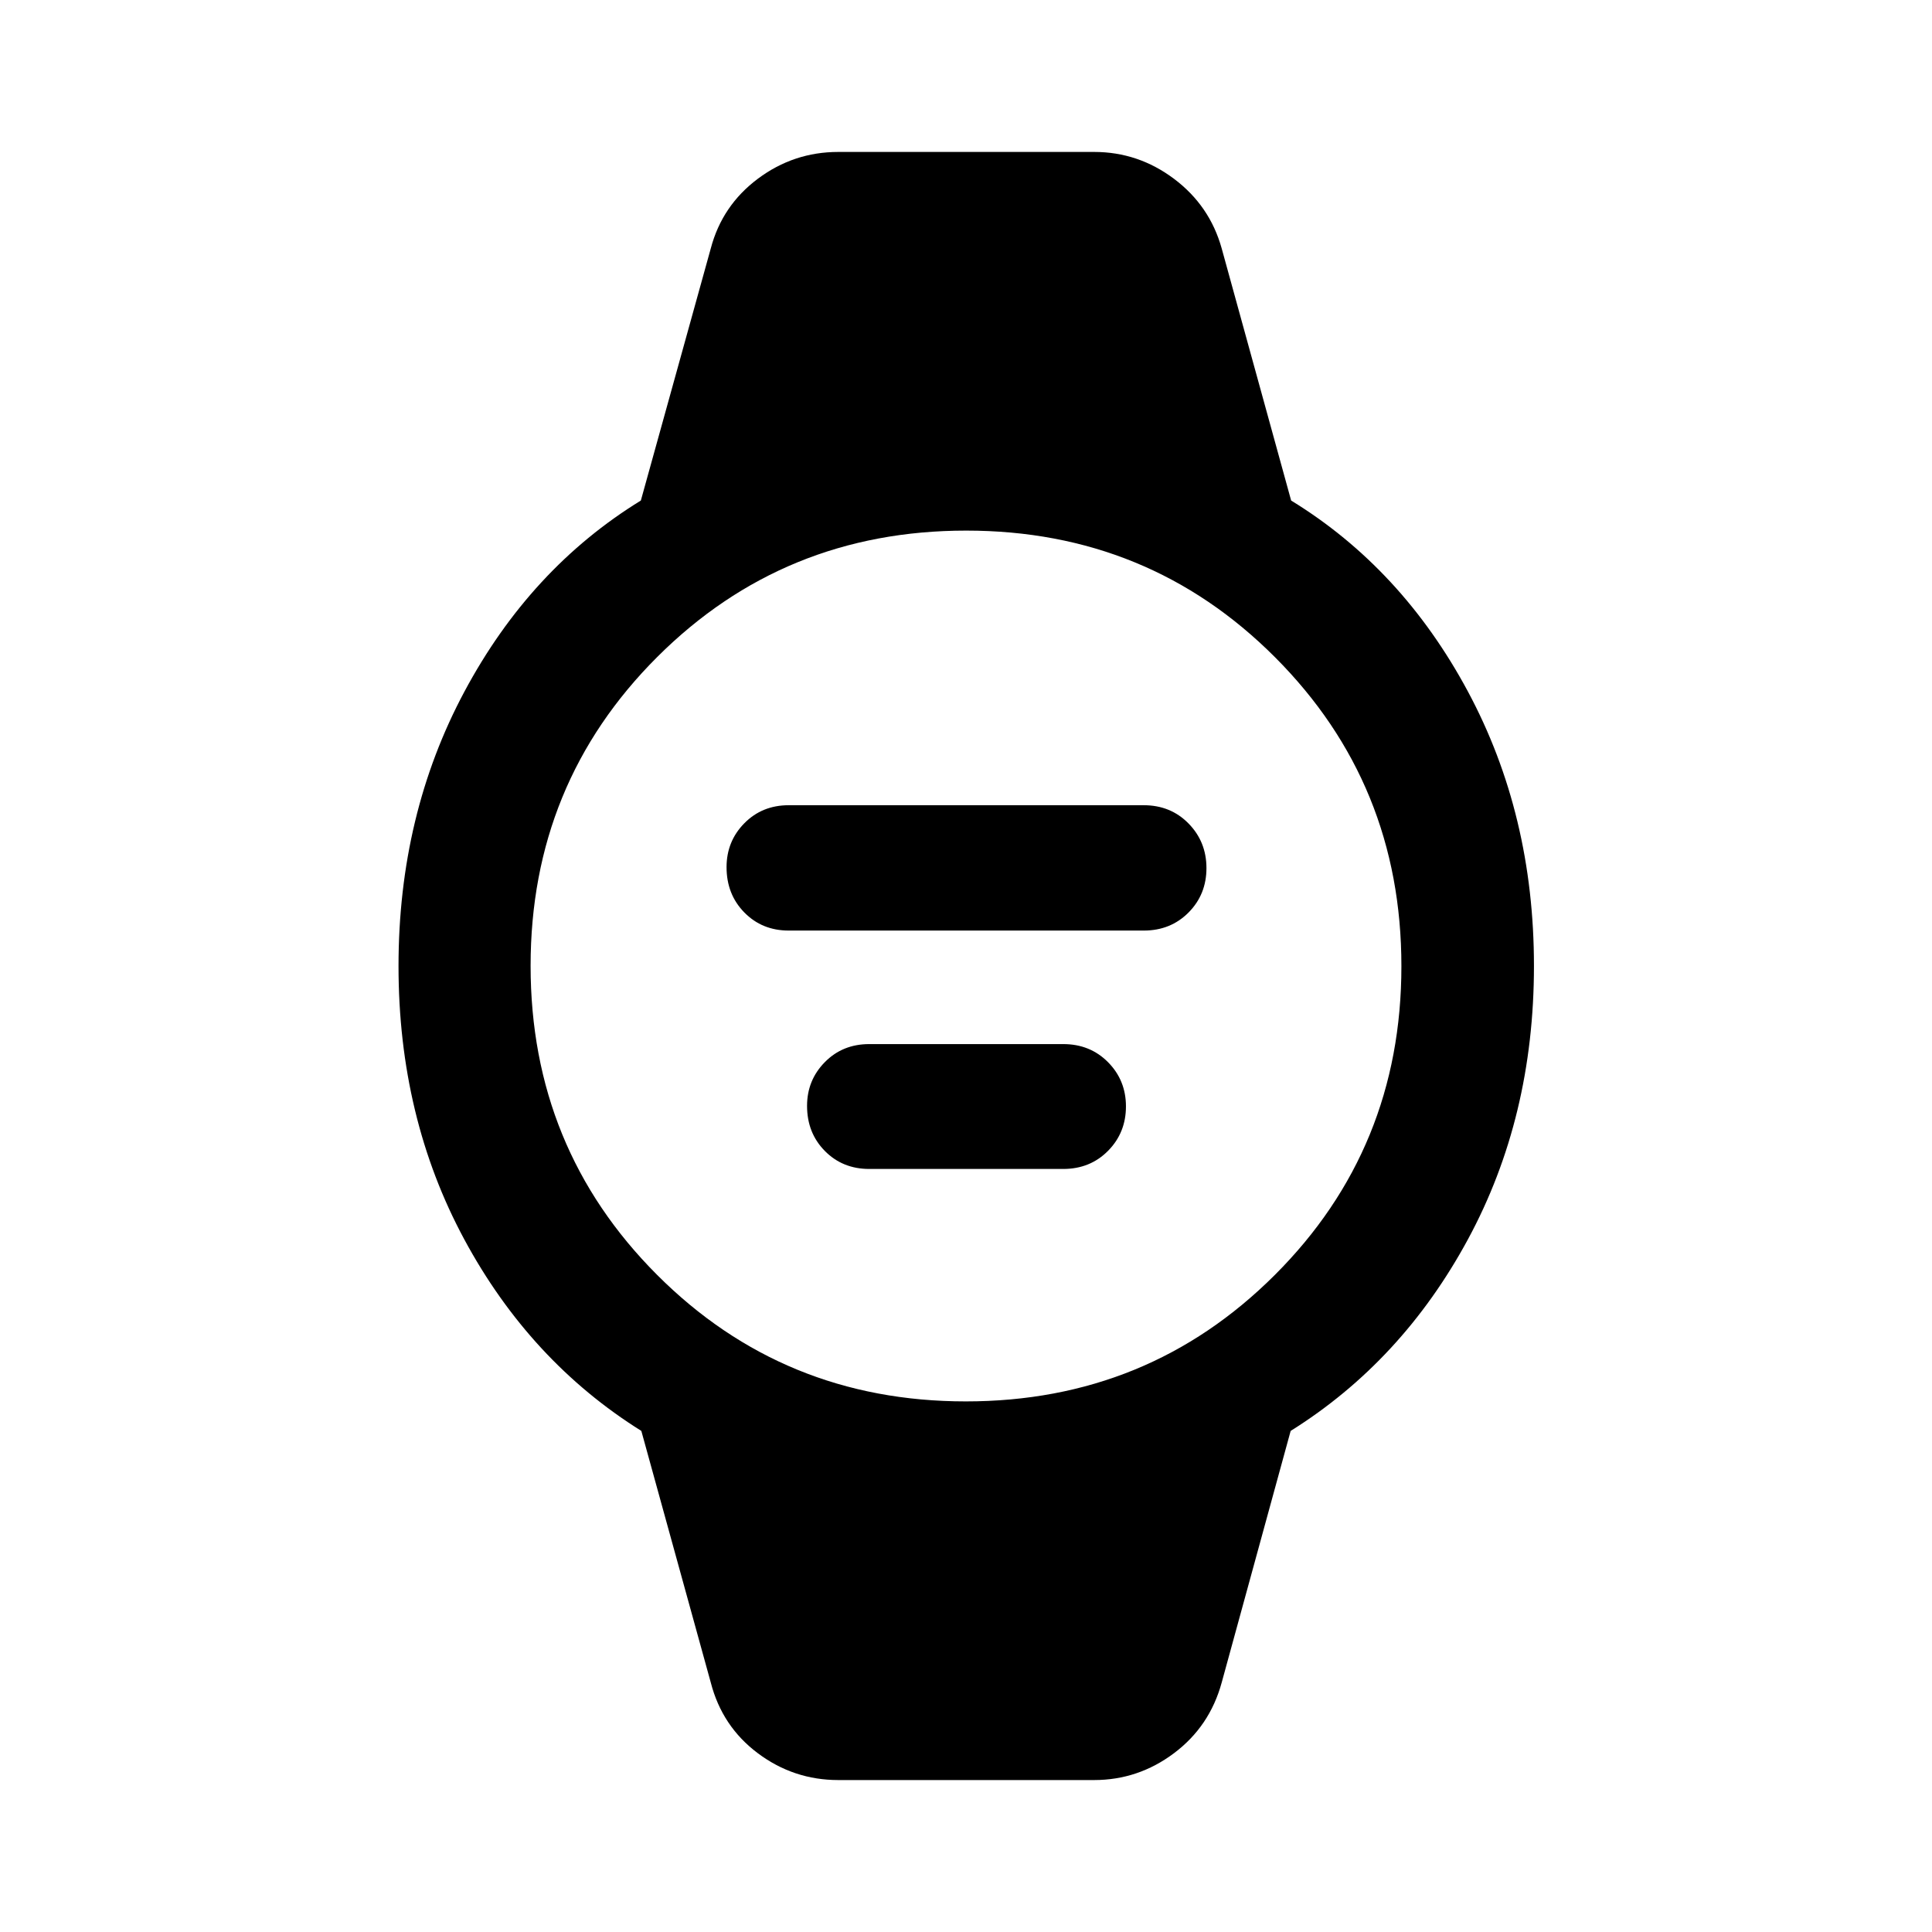 <svg xmlns="http://www.w3.org/2000/svg" height="48" viewBox="0 96 960 960" width="48"><path d="M391.913 558.391q-13.235 0-22.063-9-8.828-9.001-8.828-22.499 0-12.849 8.828-21.816 8.828-8.967 22.063-8.967h176.413q13.348 0 22.25 9.075 8.902 9.076 8.902 22.174 0 13.099-8.902 22.066-8.902 8.967-22.25 8.967H391.913Zm40 118.457q-13.235 0-22.063-8.953-8.828-8.954-8.828-22.38 0-12.776 8.828-21.743 8.828-8.968 22.063-8.968h96.413q13.348 0 22.25 8.994t8.902 21.967q0 13.076-8.902 22.08-8.902 9.003-22.25 9.003h-96.413ZM416.565 980.5q-22.174 0-39.964-13.3-17.79-13.299-23.427-35.178l-34.498-125.009q-55.314-34.596-87.984-95.188-32.67-60.593-32.67-135.796 0-75.203 32.76-136.399 32.76-61.195 87.653-94.913l34.739-125.239q5.637-21.379 23.427-34.678 17.79-13.3 39.964-13.3h127.109q21.9 0 39.677 13.342 17.777 13.341 23.714 34.636l34.5 125.239q55.001 33.701 87.827 94.871 32.826 61.171 32.826 136.378 0 75.208-32.79 135.83-32.79 60.621-88.104 95.217l-34.259 125.009q-5.937 21.795-23.714 35.136-17.777 13.342-39.677 13.342H416.565Zm63.348-188.152q90.625 0 153.53-62.819 62.905-62.818 62.905-153.442 0-90.625-62.819-153.53-62.818-62.905-153.442-62.905-90.625 0-153.53 62.819-62.905 62.818-62.905 153.442 0 90.625 62.819 153.53 62.818 62.905 153.442 62.905Z"/></svg>
